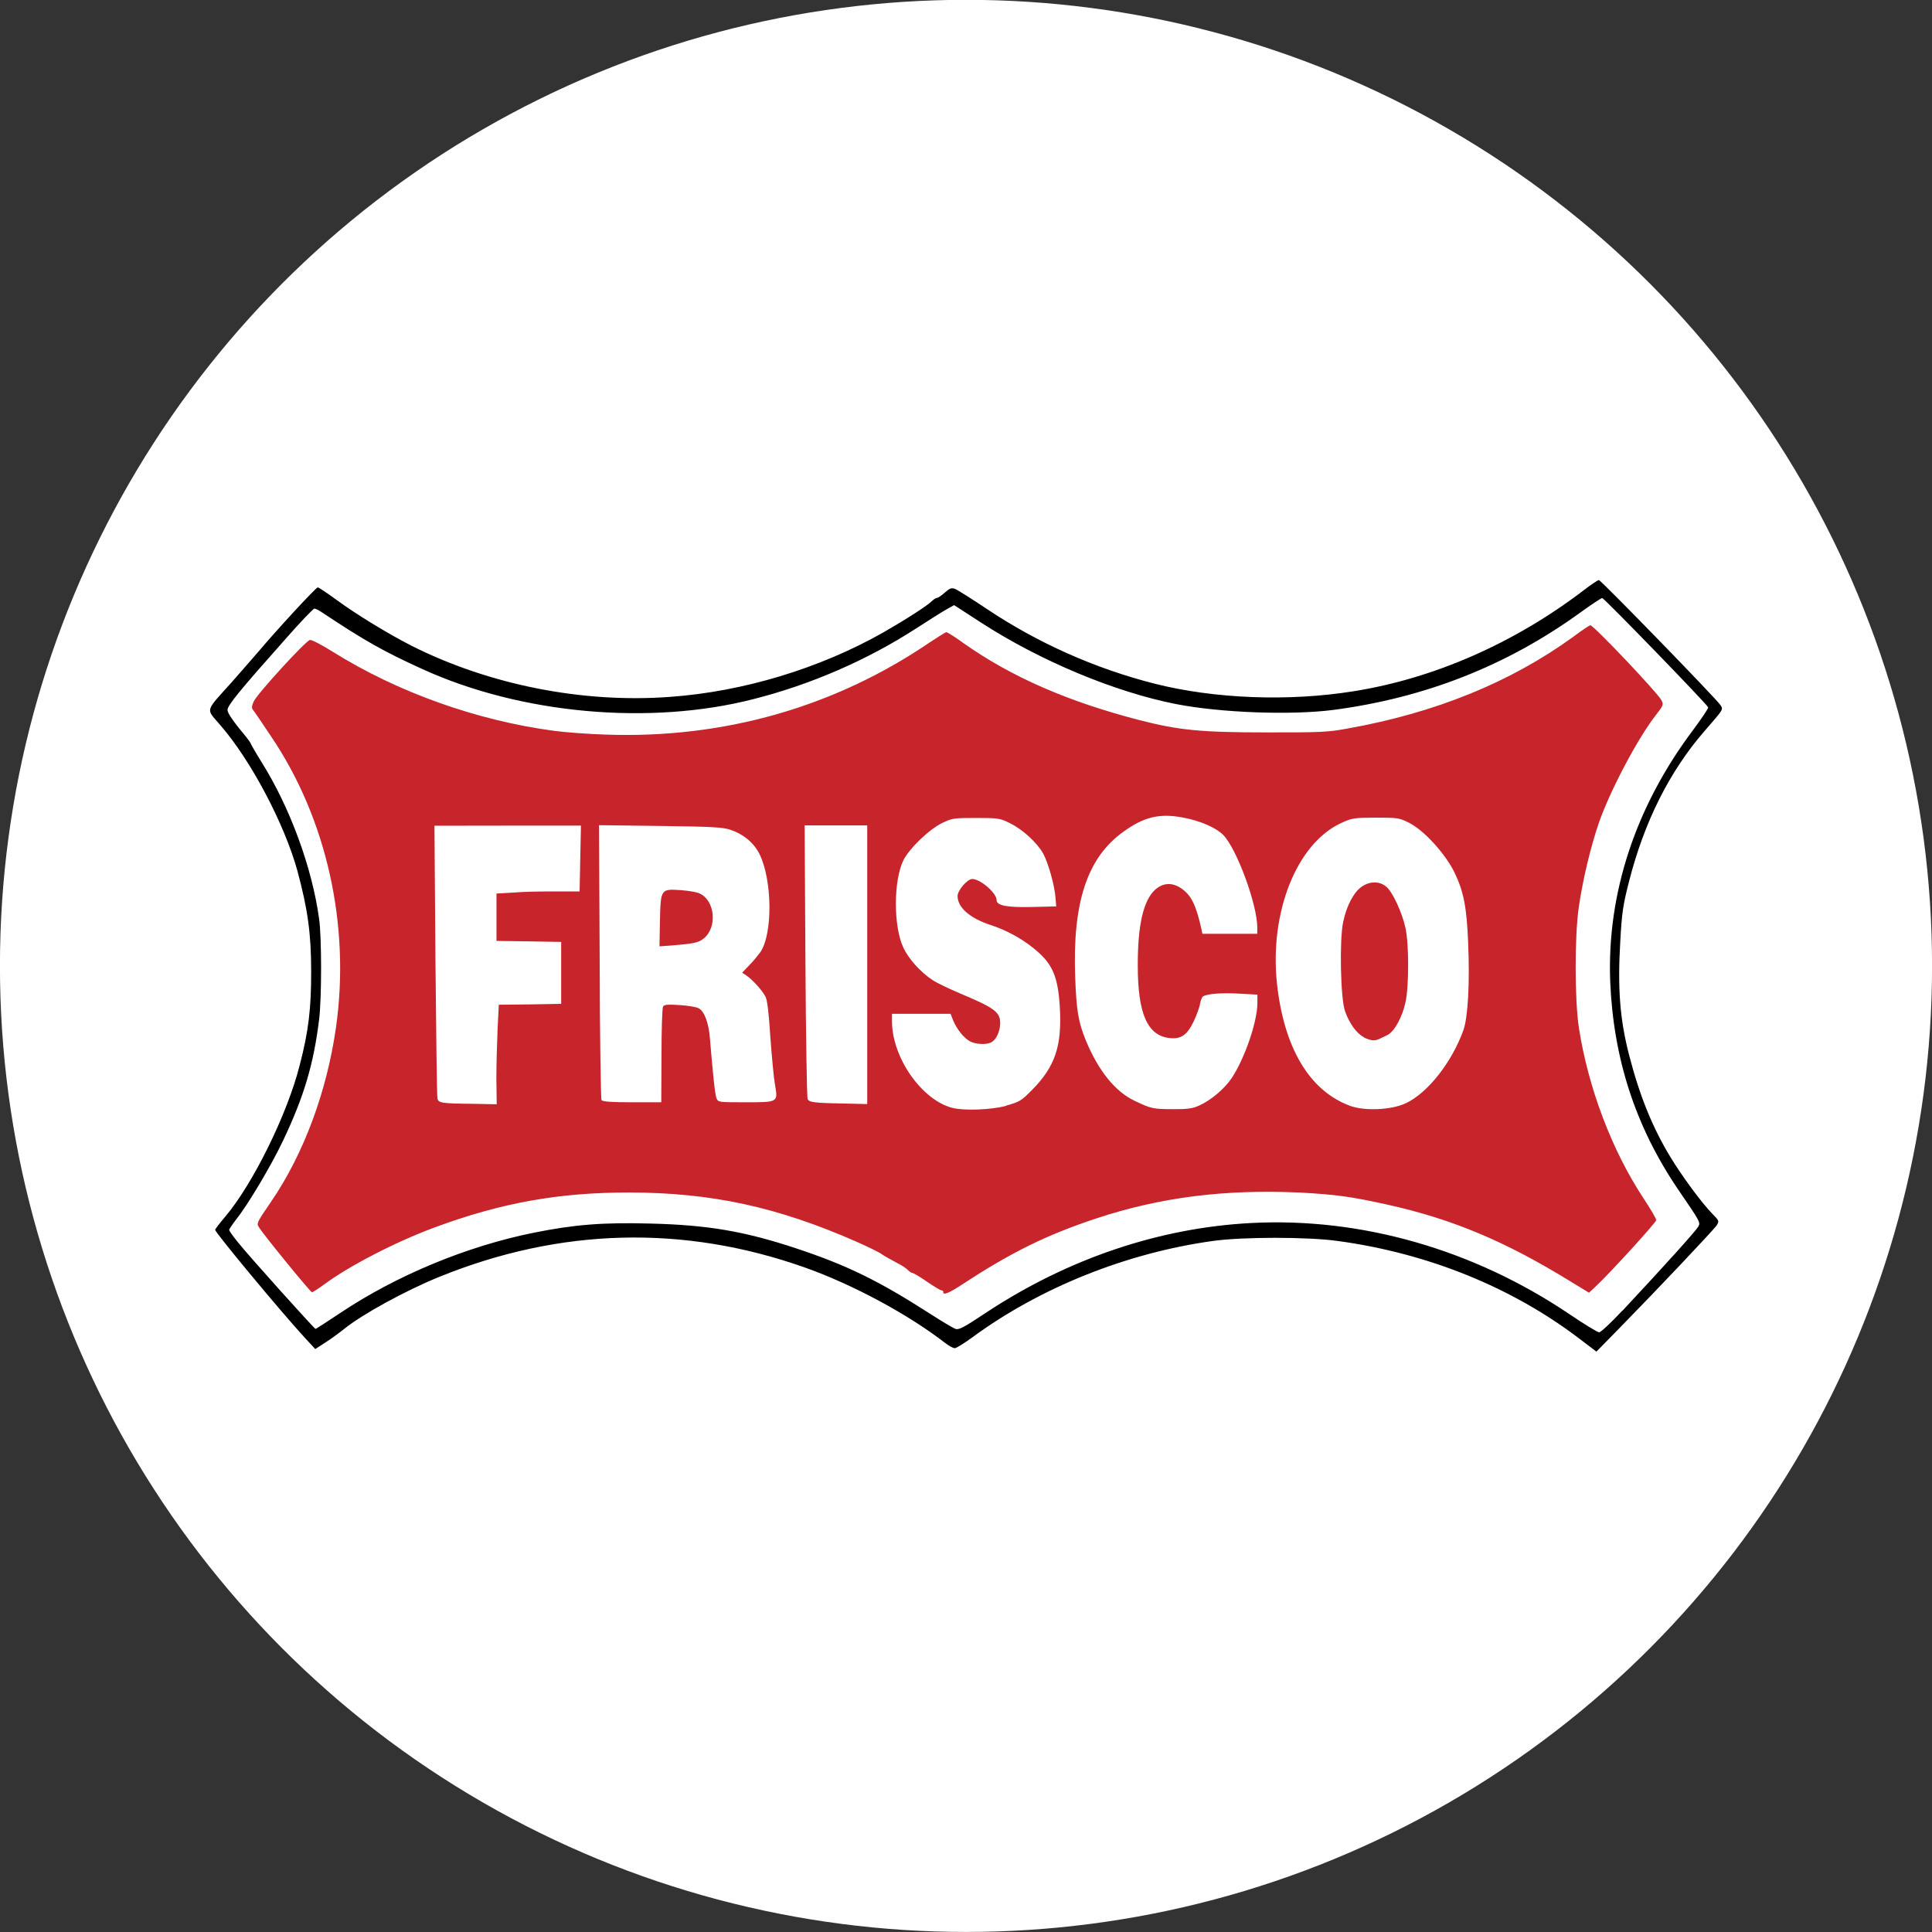 <?xml version="1.0" encoding="UTF-8" standalone="no"?>
<svg
   xmlns:dc="http://purl.org/dc/elements/1.1/"
   xmlns:cc="http://creativecommons.org/ns#"
   xmlns:rdf="http://www.w3.org/1999/02/22-rdf-syntax-ns#"
   xmlns:svg="http://www.w3.org/2000/svg"
   xmlns="http://www.w3.org/2000/svg"
   xmlns:sodipodi="http://sodipodi.sourceforge.net/DTD/sodipodi-0.dtd"
   xmlns:inkscape="http://www.inkscape.org/namespaces/inkscape"
   width="17.41mm"
   height="17.41mm"
   viewBox="0 0 17.41 17.41"
   version="1.1"
   id="svg1870"
   inkscape:version="1.0.1 (3bc2e813f5, 2020-09-07)"
   sodipodi:docname="SLSF.svg">
  <rect x="0" y="0" width="17.41" height="17.41" fill="#333333" stroke="none"/>
  <defs
     id="defs1864" />
  <sodipodi:namedview
     id="base"
     pagecolor="#ffffff"
     bordercolor="#666666"
     borderopacity="1.0"
     inkscape:pageopacity="0.0"
     inkscape:pageshadow="2"
     inkscape:zoom="2.1760267"
     inkscape:cx="30.702679"
     inkscape:cy="137.18026"
     inkscape:document-units="mm"
     inkscape:current-layer="layer1"
     inkscape:document-rotation="0"
     showgrid="false"
     fit-margin-top="0"
     fit-margin-left="0"
     fit-margin-right="0"
     fit-margin-bottom="0"
     inkscape:window-width="1920"
     inkscape:window-height="1054"
     inkscape:window-x="0"
     inkscape:window-y="26"
     inkscape:window-maximized="1" />
  <g
     inkscape:label="Layer 1"
     inkscape:groupmode="layer"
     id="layer1"
     transform="translate(-102.282,42.237)">
    <circle
       class="st1"
       cx="110.987"
       cy="-33.533"
       id="circle3408"
       style="fill:#ffffff;stroke:#ffffff;stroke-width:0.265;stroke-miterlimit:10"
       r="8.573" />
    <path
       d="m 110.783,-30.593 c 0,-0.009 -0.007,-0.016 -0.016,-0.016 -0.011,0 -0.07,-0.036 -0.133,-0.079 -0.063,-0.045 -0.124,-0.079 -0.133,-0.079 -0.009,0 -0.025,-0.013 -0.038,-0.025 -0.011,-0.014 -0.058,-0.045 -0.101,-0.066 -0.045,-0.024 -0.103,-0.056 -0.13,-0.074 -0.025,-0.02 -0.126,-0.068 -0.224,-0.112 -0.718,-0.317 -1.317,-0.447 -2.062,-0.447 -0.632,0 -1.153,0.094 -1.753,0.317 -0.35,0.13 -0.764,0.344 -0.992,0.513 -0.052,0.038 -0.101,0.069 -0.108,0.069 -0.013,0 -0.438,-0.519 -0.479,-0.588 -0.022,-0.032 -0.013,-0.048 0.11,-0.227 0.294,-0.429 0.504,-0.994 0.586,-1.574 0.13,-0.92 -0.085,-1.881 -0.586,-2.621 -0.081,-0.122 -0.156,-0.232 -0.166,-0.243 -0.009,-0.013 -0.006,-0.038 0.011,-0.072 0.033,-0.071 0.47,-0.548 0.506,-0.553 0.014,-0.004 0.108,0.045 0.205,0.106 0.582,0.364 1.297,0.62 1.996,0.713 0.097,0.013 0.308,0.029 0.47,0.034 1.059,0.036 2.054,-0.247 2.911,-0.829 0.076,-0.05 0.144,-0.094 0.153,-0.094 0.011,0 0.081,0.045 0.158,0.101 0.431,0.304 0.942,0.526 1.585,0.692 0.353,0.09 0.547,0.11 1.147,0.11 0.483,0 0.544,-0.001 0.731,-0.036 0.793,-0.142 1.47,-0.42 2.03,-0.827 0.077,-0.058 0.146,-0.103 0.152,-0.103 0.029,0 0.605,0.607 0.641,0.676 0.02,0.038 0.018,0.047 -0.05,0.133 -0.162,0.208 -0.407,0.669 -0.512,0.966 -0.074,0.213 -0.146,0.513 -0.182,0.759 -0.04,0.27 -0.038,0.843 0,1.095 0.085,0.542 0.297,1.104 0.584,1.538 0.063,0.095 0.113,0.182 0.113,0.194 0,0.02 -0.409,0.469 -0.548,0.6 l -0.058,0.054 -0.166,-0.101 c -0.591,-0.364 -1.068,-0.564 -1.657,-0.694 -0.324,-0.072 -0.467,-0.09 -0.773,-0.107 -0.684,-0.032 -1.266,0.041 -1.848,0.234 -0.448,0.149 -0.762,0.304 -1.205,0.594 -0.124,0.081 -0.171,0.099 -0.171,0.067 z m 0.566,-1.681 c 0.122,-0.034 0.136,-0.043 0.234,-0.142 0.208,-0.211 0.268,-0.395 0.25,-0.735 -0.016,-0.286 -0.065,-0.402 -0.232,-0.537 -0.112,-0.092 -0.254,-0.169 -0.394,-0.214 -0.185,-0.061 -0.296,-0.157 -0.296,-0.261 0,-0.05 0.088,-0.153 0.132,-0.153 0.074,0 0.22,0.126 0.22,0.191 0,0.049 0.095,0.067 0.328,0.061 l 0.209,-0.005 -0.006,-0.072 c -0.006,-0.11 -0.065,-0.319 -0.112,-0.405 -0.054,-0.097 -0.185,-0.218 -0.303,-0.275 -0.087,-0.043 -0.105,-0.045 -0.301,-0.045 -0.193,0 -0.214,0.001 -0.301,0.043 -0.119,0.056 -0.301,0.231 -0.355,0.34 -0.088,0.182 -0.09,0.589 -9.3e-4,0.782 0.046,0.103 0.159,0.227 0.265,0.296 0.041,0.027 0.151,0.079 0.245,0.119 0.312,0.131 0.364,0.169 0.364,0.268 0,0.072 -0.034,0.149 -0.079,0.173 -0.043,0.024 -0.139,0.02 -0.193,-0.008 -0.054,-0.029 -0.117,-0.106 -0.152,-0.189 l -0.023,-0.059 h -0.528 v 0.069 c 9.3e-4,0.328 0.272,0.713 0.55,0.78 0.11,0.025 0.346,0.016 0.479,-0.02 z m 1.736,0.001 c 0.112,-0.05 0.232,-0.153 0.297,-0.25 0.117,-0.177 0.231,-0.508 0.231,-0.677 v -0.074 l -0.164,-0.009 c -0.155,-0.009 -0.288,0.001 -0.326,0.025 -0.009,0.005 -0.022,0.036 -0.027,0.067 -0.004,0.03 -0.031,0.102 -0.058,0.16 -0.059,0.122 -0.113,0.16 -0.218,0.148 -0.198,-0.022 -0.285,-0.22 -0.285,-0.652 -9.2e-4,-0.364 0.05,-0.591 0.159,-0.687 0.072,-0.061 0.151,-0.065 0.234,-0.009 0.088,0.061 0.132,0.148 0.18,0.364 l 0.009,0.045 h 0.495 v -0.056 c 0,-0.206 -0.184,-0.708 -0.306,-0.834 -0.067,-0.068 -0.213,-0.131 -0.371,-0.159 -0.205,-0.038 -0.346,-0.004 -0.528,0.128 -0.327,0.232 -0.461,0.637 -0.436,1.311 0.011,0.303 0.029,0.407 0.095,0.568 0.113,0.275 0.265,0.463 0.439,0.546 0.148,0.071 0.168,0.076 0.346,0.076 0.128,0.001 0.175,-0.005 0.232,-0.03 z m 1.861,-0.02 c 0.2,-0.092 0.42,-0.371 0.524,-0.663 0.04,-0.115 0.058,-0.421 0.042,-0.787 -0.013,-0.321 -0.04,-0.461 -0.126,-0.638 -0.085,-0.169 -0.276,-0.379 -0.413,-0.445 -0.085,-0.042 -0.103,-0.043 -0.297,-0.043 -0.198,0.001 -0.212,0.004 -0.311,0.05 -0.398,0.186 -0.643,0.8 -0.576,1.443 0.063,0.582 0.293,0.969 0.659,1.104 0.13,0.048 0.371,0.038 0.499,-0.022 z m -8.191,-0.225 c 0,-0.126 0.006,-0.326 0.011,-0.447 l 0.011,-0.218 0.281,-0.003 0.281,-0.005 v -0.558 l -0.292,-0.005 -0.291,-0.004 v -0.427 l 0.156,-0.009 c 0.085,-0.008 0.254,-0.01 0.375,-0.01 h 0.218 l 0.006,-0.296 0.006,-0.297 h -0.661 l -0.659,0.001 0.009,1.211 c 0.006,0.665 0.013,1.227 0.018,1.245 0.007,0.043 0.036,0.047 0.33,0.05 l 0.204,0.004 z m 3.342,-1.025 v -1.256 h -0.564 l 0.007,1.22 c 0.004,0.67 0.013,1.23 0.02,1.246 0.013,0.031 0.068,0.036 0.364,0.041 l 0.173,0.004 z m -1.854,0.819 c 0,-0.231 0.006,-0.43 0.014,-0.443 0.011,-0.017 0.041,-0.02 0.15,-0.013 0.076,0.005 0.153,0.018 0.171,0.029 0.052,0.027 0.092,0.135 0.102,0.279 0.027,0.326 0.045,0.495 0.058,0.53 0.015,0.038 0.017,0.038 0.261,0.038 0.297,0 0.294,0.001 0.267,-0.157 -0.011,-0.059 -0.029,-0.252 -0.042,-0.429 -0.014,-0.221 -0.027,-0.335 -0.045,-0.368 -0.029,-0.054 -0.113,-0.149 -0.169,-0.187 l -0.04,-0.027 0.065,-0.068 c 0.036,-0.036 0.079,-0.09 0.099,-0.117 0.113,-0.166 0.108,-0.652 -0.009,-0.886 -0.052,-0.102 -0.144,-0.178 -0.265,-0.218 -0.07,-0.022 -0.171,-0.027 -0.632,-0.033 l -0.548,-0.007 0.006,1.229 c 9.3e-4,0.675 0.011,1.237 0.016,1.248 0.011,0.014 0.085,0.02 0.278,0.02 h 0.261 z"
       style="fill:#c8242c;fill-opacity:1;fill-rule:nonzero;stroke:none;stroke-width:0.461"
       id="path852" />
    <path
       d="m 114.573,-32.89 c -0.067,-0.034 -0.131,-0.124 -0.171,-0.236 -0.04,-0.117 -0.051,-0.641 -0.016,-0.803 0.03,-0.146 0.097,-0.272 0.169,-0.319 0.07,-0.049 0.158,-0.049 0.216,-0.001 0.058,0.043 0.148,0.238 0.177,0.378 0.031,0.141 0.031,0.521 0,0.663 -0.029,0.137 -0.101,0.267 -0.162,0.297 -0.025,0.013 -0.059,0.029 -0.074,0.036 -0.041,0.02 -0.077,0.017 -0.141,-0.014 z"
       style="fill:#c8242c;fill-opacity:1;fill-rule:nonzero;stroke:none;stroke-width:0.461"
       id="path854" />
    <path
       d="m 108.229,-33.943 c 0.007,-0.286 0.007,-0.285 0.195,-0.272 0.068,0.005 0.142,0.018 0.166,0.031 0.135,0.065 0.157,0.301 0.036,0.402 -0.048,0.04 -0.088,0.048 -0.291,0.065 l -0.11,0.008 z"
       style="fill:#c8242c;fill-opacity:1;fill-rule:nonzero;stroke:none;stroke-width:0.461"
       id="path856" />
    <path
       d="m 116.51,-30.177 c -0.604,-0.459 -1.358,-0.766 -2.172,-0.877 -0.274,-0.038 -0.855,-0.038 -1.128,0 -0.777,0.108 -1.555,0.42 -2.164,0.867 -0.074,0.054 -0.146,0.099 -0.16,0.099 -0.015,0 -0.054,-0.021 -0.088,-0.048 -0.337,-0.26 -0.832,-0.526 -1.263,-0.679 -1.093,-0.387 -2.207,-0.358 -3.296,0.085 -0.303,0.123 -0.695,0.338 -0.856,0.469 -0.04,0.032 -0.113,0.086 -0.166,0.12 l -0.094,0.061 -0.095,-0.103 c -0.208,-0.225 -0.807,-0.947 -0.807,-0.971 0,-0.008 0.041,-0.061 0.094,-0.123 0.249,-0.297 0.557,-0.922 0.668,-1.362 0.079,-0.303 0.104,-0.51 0.103,-0.847 0,-0.34 -0.031,-0.558 -0.124,-0.904 -0.117,-0.423 -0.418,-0.994 -0.695,-1.313 -0.131,-0.153 -0.142,-0.113 0.101,-0.384 0.09,-0.103 0.203,-0.231 0.25,-0.286 0.148,-0.177 0.511,-0.571 0.528,-0.571 0.007,0 0.081,0.049 0.162,0.108 0.18,0.133 0.472,0.311 0.686,0.42 0.699,0.351 1.538,0.517 2.324,0.459 0.661,-0.047 1.351,-0.256 1.926,-0.582 0.195,-0.112 0.398,-0.241 0.441,-0.286 0.014,-0.013 0.032,-0.024 0.041,-0.024 0.009,0 0.041,-0.022 0.07,-0.048 0.045,-0.04 0.061,-0.045 0.092,-0.033 0.021,0.008 0.149,0.088 0.286,0.18 0.457,0.306 0.974,0.537 1.513,0.674 0.542,0.137 1.211,0.162 1.794,0.068 0.724,-0.115 1.448,-0.434 2.07,-0.908 0.066,-0.051 0.13,-0.094 0.139,-0.094 0.018,0 1.059,1.07 1.095,1.126 0.027,0.042 0.032,0.034 -0.144,0.236 -0.314,0.362 -0.542,0.816 -0.679,1.354 -0.054,0.211 -0.065,0.281 -0.079,0.54 -0.025,0.423 -0.004,0.704 0.081,1.03 0.094,0.364 0.211,0.651 0.371,0.914 0.108,0.178 0.283,0.414 0.375,0.508 0.065,0.066 0.066,0.07 0.041,0.108 -0.027,0.041 -0.537,0.58 -0.883,0.933 l -0.2,0.204 z m 0.394,-0.25 c 0.382,-0.409 0.661,-0.719 0.681,-0.755 0.022,-0.04 0.022,-0.04 -0.182,-0.338 -0.384,-0.566 -0.583,-1.18 -0.611,-1.877 -0.029,-0.791 0.229,-1.573 0.748,-2.263 0.077,-0.104 0.139,-0.195 0.135,-0.203 -0.009,-0.027 -0.938,-0.985 -0.955,-0.985 -0.009,0 -0.101,0.061 -0.203,0.135 -0.661,0.477 -1.398,0.766 -2.225,0.874 -0.382,0.048 -1.009,0.025 -1.41,-0.053 -0.552,-0.108 -1.225,-0.389 -1.757,-0.733 l -0.245,-0.159 -0.065,0.036 c -0.036,0.02 -0.162,0.099 -0.279,0.175 -0.441,0.285 -0.948,0.505 -1.465,0.636 -0.931,0.239 -2.093,0.135 -2.981,-0.27 -0.353,-0.16 -0.528,-0.26 -0.901,-0.508 -0.03,-0.022 -0.065,-0.038 -0.074,-0.038 -0.009,0 -0.124,0.119 -0.254,0.267 -0.418,0.47 -0.529,0.605 -0.529,0.647 0,0.024 0.04,0.084 0.102,0.162 0.058,0.069 0.105,0.13 0.105,0.135 0,0.005 0.043,0.081 0.097,0.168 0.258,0.41 0.459,0.955 0.522,1.421 0.023,0.167 0.023,0.708 0,0.899 -0.049,0.404 -0.137,0.7 -0.326,1.097 -0.107,0.225 -0.314,0.573 -0.42,0.706 -0.036,0.047 -0.065,0.09 -0.065,0.097 0,0.009 0.034,0.056 0.076,0.108 0.097,0.123 0.692,0.784 0.702,0.784 0.006,0 0.105,-0.065 0.224,-0.144 0.506,-0.338 1.137,-0.6 1.74,-0.722 0.368,-0.074 0.623,-0.095 1.059,-0.083 0.51,0.013 0.841,0.068 1.313,0.225 0.446,0.148 0.736,0.288 1.196,0.584 0.106,0.068 0.211,0.131 0.232,0.139 0.033,0.013 0.072,-0.008 0.283,-0.148 0.736,-0.485 1.558,-0.762 2.385,-0.805 0.989,-0.052 2.003,0.238 2.867,0.821 0.133,0.09 0.254,0.164 0.268,0.164 0.015,0 0.108,-0.087 0.209,-0.195 z"
       style="fill:#000000;fill-opacity:1;fill-rule:nonzero;stroke:none;stroke-width:0.461"
       id="path858" />
  </g>
</svg>
